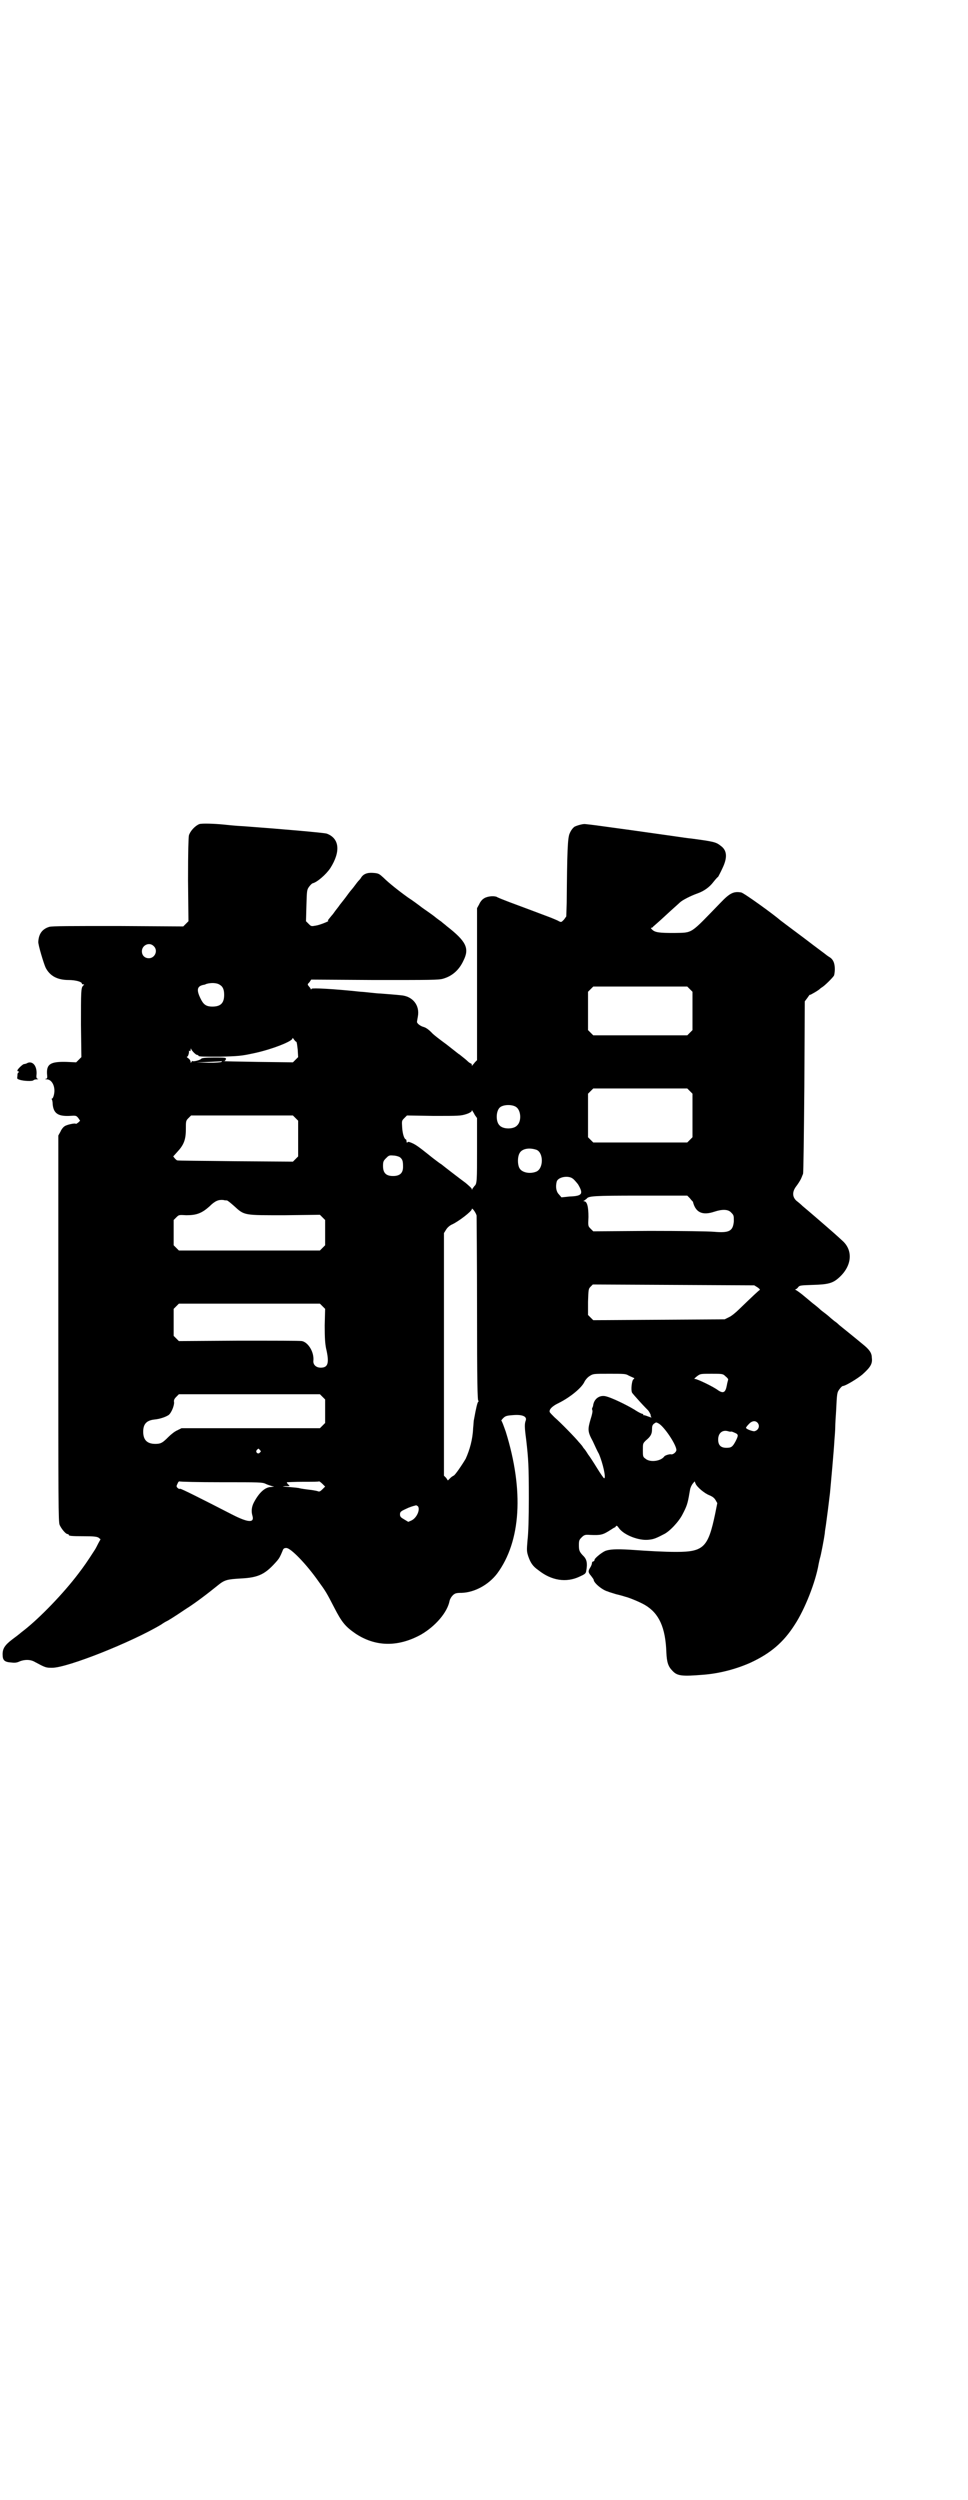 <?xml version="1.0" standalone="no"?>
<!DOCTYPE svg PUBLIC "-//W3C//DTD SVG 20010904//EN"
 "http://www.w3.org/TR/2001/REC-SVG-20010904/DTD/svg10.dtd">
<svg version="1.0" xmlns="http://www.w3.org/2000/svg"
 width="1112pt" height="2870pt" viewBox="0 0 1112 2870"
 preserveAspectRatio="xMidYMid meet">
<g transform="translate(0,2870) scale(0.5,-0.5)"
fill="#000000" stroke="none">
<path d="M458 3848 c-10 -4 -21 -16 -24 -26 -1 -6 -2 -35 -2 -103 l1 -94 -6
-6 -6 -6 -150 1 c-108 0 -152 0 -158 -2 -16 -5 -24 -16 -25 -34 -1 -6 13 -52
17 -60 10 -19 27 -28 53 -28 15 0 30 -4 30 -8 0 -1 1 -2 3 -2 3 0 3 0 0 -3 -5
-5 -5 -13 -5 -90 l1 -74 -6 -6 -6 -6 -22 1 c-37 1 -46 -5 -45 -27 1 -10 1 -11
-3 -12 -2 0 -2 -1 2 -1 13 0 21 -18 17 -35 -1 -5 -3 -9 -4 -9 -1 0 -2 -1 -1
-2 1 -1 2 -6 2 -11 2 -21 12 -28 38 -27 16 1 16 1 21 -5 l4 -6 -4 -4 c-3 -2
-5 -4 -6 -3 -1 2 -21 -2 -26 -6 -3 -2 -7 -7 -9 -12 l-5 -9 0 -443 c0 -401 0
-444 3 -451 4 -9 14 -21 18 -21 2 0 3 -1 3 -2 0 -2 4 -3 35 -3 23 0 29 -1 33
-3 l5 -4 -5 -9 c-3 -6 -6 -12 -8 -15 -18 -28 -25 -38 -38 -55 -34 -45 -88
-101 -125 -130 -4 -3 -9 -7 -10 -8 -1 -1 -9 -7 -17 -13 -17 -13 -22 -21 -22
-34 0 -14 4 -18 21 -19 8 -1 13 0 19 3 11 4 22 4 31 0 28 -15 28 -15 43 -15
35 0 183 59 250 99 7 5 13 8 13 8 1 0 16 9 44 28 21 13 51 36 72 53 17 14 22
15 54 17 42 2 57 10 84 41 5 6 7 10 12 22 2 6 4 7 9 7 10 0 46 -37 74 -77 16
-22 18 -25 36 -60 17 -33 25 -43 48 -59 46 -31 98 -32 151 -3 33 19 61 51 66
78 1 4 4 9 7 12 5 5 8 6 21 6 29 1 61 18 81 44 55 74 62 191 20 326 -5 14 -9
25 -10 25 -1 0 1 3 4 6 5 5 8 6 22 7 22 2 33 -3 30 -12 -3 -8 -3 -15 1 -45 5
-44 6 -59 6 -134 0 -45 -1 -80 -3 -96 -2 -24 -2 -26 2 -38 5 -14 10 -22 23
-31 30 -24 64 -29 94 -15 13 6 15 7 16 14 3 17 1 25 -5 32 -11 11 -12 14 -12
27 0 10 1 12 6 17 6 6 8 7 20 6 24 -1 29 0 46 11 5 3 9 6 10 6 1 0 2 1 3 3 2
2 3 1 6 -3 11 -17 47 -31 70 -28 10 1 16 3 33 12 14 6 36 30 44 46 10 19 12
25 16 49 1 6 2 12 3 13 0 1 2 5 4 8 l5 6 2 -5 c3 -8 21 -23 32 -27 7 -3 11 -6
14 -11 l4 -7 -5 -25 c-16 -76 -26 -87 -89 -87 -28 0 -64 2 -106 5 -33 2 -48 1
-58 -3 -10 -5 -24 -17 -24 -20 0 -2 -1 -3 -3 -4 -2 0 -3 -2 -3 -4 0 -2 -2 -7
-4 -10 -5 -8 -5 -11 2 -19 3 -4 6 -8 6 -9 0 -7 20 -24 33 -27 1 -1 9 -3 18 -6
9 -2 19 -5 22 -6 9 -2 35 -13 45 -19 32 -19 47 -51 49 -109 1 -22 4 -32 14
-42 11 -12 22 -13 71 -9 39 3 78 14 109 28 45 21 75 46 101 87 23 35 48 98 55
140 1 4 2 10 3 13 2 6 9 42 11 57 0 4 2 14 3 22 3 22 6 45 9 71 2 21 9 99 10
119 1 12 2 26 2 32 0 6 1 23 2 37 2 41 2 42 8 50 3 4 6 7 8 7 5 0 32 16 44 26
19 17 24 25 22 39 0 11 -6 19 -21 31 -7 6 -22 18 -33 27 -11 9 -20 16 -21 17
-1 1 -5 5 -11 9 -5 4 -11 9 -13 11 -1 1 -6 5 -10 8 -4 3 -8 6 -10 8 -2 2 -9 8
-17 14 -7 6 -18 15 -24 20 -5 4 -12 9 -14 10 -2 1 -3 2 -1 2 1 0 4 2 6 5 3 4
6 4 33 5 37 1 47 4 62 18 28 26 31 60 8 82 -14 13 -30 27 -37 33 -8 7 -45 39
-56 48 -4 4 -10 9 -14 12 -10 9 -10 21 -1 33 4 5 9 13 11 17 2 4 4 10 5 12 1
2 2 91 3 200 l1 196 6 8 c3 4 5 8 6 7 0 -1 21 11 23 14 1 1 3 2 4 3 6 3 25 22
28 27 1 2 2 9 2 15 0 14 -4 23 -13 28 -3 2 -6 4 -7 5 -1 1 -23 17 -49 37 -48
36 -51 38 -56 42 -16 14 -84 63 -90 64 -17 3 -26 -1 -47 -23 -72 -74 -63 -69
-107 -70 -34 0 -44 1 -51 8 -3 3 -3 4 -1 4 1 0 3 1 3 2 1 1 14 12 29 26 15 14
30 27 33 30 5 5 24 15 41 21 14 5 27 14 36 26 4 5 9 11 11 12 1 2 6 11 10 20
12 25 10 41 -4 51 -11 9 -17 10 -69 17 -3 0 -23 3 -44 6 -77 11 -121 17 -158
22 -21 3 -39 5 -40 5 -5 1 -19 -3 -25 -6 -4 -3 -8 -8 -11 -15 -5 -10 -6 -43
-7 -160 l-1 -31 -5 -7 c-6 -6 -6 -7 -12 -4 -3 2 -11 5 -18 8 -13 5 -53 20 -96
36 -13 5 -26 10 -29 12 -8 3 -24 1 -31 -5 -3 -2 -7 -7 -9 -12 l-5 -9 0 -175 0
-174 -5 -5 c-2 -3 -5 -6 -6 -7 0 -2 -1 -2 -1 1 0 1 -1 3 -1 3 -1 0 -5 2 -8 5
-3 3 -9 8 -13 11 -4 3 -7 6 -8 6 -1 1 -13 10 -28 22 -15 11 -31 23 -35 28 -5
5 -11 10 -17 12 -8 2 -16 8 -16 12 0 1 1 6 2 12 5 26 -12 47 -39 49 -8 1 -34
3 -47 4 -4 0 -14 1 -23 2 -9 1 -19 2 -22 2 -65 7 -111 9 -113 7 -1 -2 -2 -2
-2 -1 0 1 -2 4 -4 6 -4 5 -4 5 1 10 l4 6 146 -1 c128 0 147 0 157 3 21 6 37
20 47 42 14 28 6 44 -39 79 -3 3 -9 7 -12 10 -3 2 -10 7 -16 12 -5 4 -18 13
-28 20 -9 7 -24 18 -32 23 -21 15 -45 34 -57 46 -10 9 -11 10 -24 11 -14 1
-23 -3 -28 -12 -2 -3 -5 -6 -6 -7 -1 -1 -4 -5 -7 -9 -3 -4 -6 -8 -7 -9 -1 -1
-6 -7 -11 -14 -5 -7 -13 -17 -17 -22 -4 -6 -10 -13 -12 -16 -2 -3 -5 -7 -7 -9
-9 -11 -10 -12 -8 -12 5 0 -20 -10 -28 -11 -11 -2 -11 -2 -17 4 l-6 6 1 36 c1
34 1 36 6 43 3 4 6 7 8 8 10 2 31 20 41 35 24 38 21 68 -8 79 -4 2 -108 11
-190 17 -21 1 -38 3 -48 4 -21 2 -49 3 -55 1z m-105 -280 c11 -10 3 -28 -11
-28 -9 0 -16 6 -16 16 0 14 17 22 27 12z m152 -89 c7 -4 10 -11 10 -23 0 -19
-8 -27 -27 -27 -15 0 -21 5 -28 20 -9 19 -7 27 8 30 2 0 4 1 6 2 10 3 24 3 31
-2z m1080 -10 l6 -6 0 -44 0 -44 -6 -6 -6 -6 -108 0 -108 0 -6 6 -6 6 0 44 0
44 6 6 6 6 108 0 108 0 6 -6z m-904 -121 c1 -1 2 -9 3 -18 l1 -17 -6 -6 -6 -6
-81 1 c-45 1 -80 1 -79 2 1 0 3 0 3 0 1 0 2 2 3 4 1 4 -1 4 -27 4 -22 0 -28
-1 -30 -3 -2 -3 -18 -7 -20 -5 0 1 -1 0 -2 -2 -2 -3 -2 -3 -2 0 0 2 -2 6 -5 8
-3 2 -5 4 -3 4 2 0 5 9 4 13 0 1 1 1 2 0 1 -1 2 1 2 3 0 3 1 4 1 2 2 -5 11
-14 14 -14 2 0 3 -1 3 -2 0 -2 14 -2 49 -2 42 1 51 2 74 7 41 8 93 28 93 35 0
2 1 1 3 -2 2 -3 5 -6 6 -6z m-172 -46 c-1 -1 -12 -2 -30 -2 l-28 1 29 1 c16 1
29 1 30 2 0 0 0 -1 -1 -2z m1076 -67 l6 -6 0 -50 0 -50 -6 -6 -6 -6 -108 0
-108 0 -6 6 -6 6 0 50 0 50 6 6 6 6 108 0 108 0 6 -6z m-400 -36 c12 -7 14
-33 3 -43 -8 -9 -32 -9 -40 0 -9 8 -9 32 0 41 7 7 27 8 37 2z m-94 -19 l5 -7
0 -70 c0 -75 0 -81 -6 -86 -2 -3 -4 -5 -5 -7 0 -3 -1 -2 -1 0 0 2 -7 8 -14 14
-15 11 -50 38 -56 43 -2 1 -6 4 -10 7 -4 3 -12 9 -18 14 -25 20 -31 24 -40 28
-7 3 -9 3 -10 1 -1 -1 -2 0 -2 3 0 2 -1 4 -1 4 -4 0 -8 12 -9 27 -1 16 -1 16
5 22 l6 6 61 -1 c58 0 62 0 75 4 9 3 13 6 13 8 0 2 1 2 1 0 1 -1 4 -6 6 -10z
m-412 -7 l6 -6 0 -41 0 -41 -6 -6 -6 -6 -133 1 c-73 1 -133 1 -133 2 -1 0 -3
2 -5 4 l-4 5 9 10 c15 16 20 28 20 52 0 19 0 20 6 26 l6 6 117 0 117 0 6 -6z
m554 -73 c16 -7 16 -43 -1 -50 -15 -6 -34 -2 -39 9 -4 8 -4 24 0 32 5 12 23
15 40 9z m-314 -17 c6 -5 7 -9 7 -22 0 -14 -7 -21 -23 -21 -16 0 -23 7 -23 23
0 10 1 12 7 18 6 6 7 7 17 6 5 0 12 -2 15 -4z m397 -49 c3 -2 8 -8 12 -13 13
-22 10 -27 -19 -28 l-19 -2 -6 7 c-6 6 -8 17 -5 29 3 11 27 15 37 7z m269 -45
c3 -4 6 -7 7 -8 6 -25 22 -32 49 -23 18 6 32 6 39 -2 6 -6 6 -7 6 -20 -2 -23
-11 -27 -46 -24 -11 1 -73 2 -148 2 l-129 -1 -6 6 c-6 6 -6 6 -5 27 0 23 -3
36 -10 36 -2 0 -2 1 1 2 2 2 4 3 5 4 4 6 15 7 123 7 l108 0 6 -6z m-1064 -5
c2 0 9 -6 17 -13 24 -22 22 -21 117 -21 l80 1 6 -6 6 -6 0 -29 0 -29 -6 -6 -6
-6 -162 0 -162 0 -6 6 -6 6 0 29 0 29 6 6 c6 6 6 6 23 5 23 0 35 4 53 20 13
13 21 16 32 15 3 -1 7 -1 8 -1z m574 -35 c0 -3 1 -100 1 -215 0 -167 1 -210 3
-210 1 0 1 -1 0 -2 -2 -1 -5 -13 -10 -41 -1 -3 -1 -12 -2 -20 -1 -26 -8 -50
-17 -70 -7 -12 -25 -39 -28 -39 0 0 -4 -2 -7 -5 l-6 -6 -4 6 -5 5 0 279 0 278
5 8 c3 5 9 10 14 12 15 7 45 30 45 35 0 5 10 -9 11 -15z m646 -165 c4 -3 6 -5
4 -6 -2 -1 -16 -14 -47 -44 -7 -7 -18 -16 -23 -18 l-10 -5 -151 -1 -151 -1 -6
6 -6 6 0 30 c1 29 1 30 6 35 l5 5 186 -1 185 -1 8 -5z m-1000 -43 l6 -6 -1
-38 c0 -30 1 -41 3 -52 8 -34 5 -45 -12 -45 -11 0 -18 7 -17 16 2 20 -12 42
-26 45 -4 1 -69 1 -145 1 l-138 -1 -6 6 -6 6 0 31 0 31 6 6 6 6 162 0 162 0 6
-6z m703 -159 c4 -2 9 -4 11 -5 3 -1 3 -2 0 -4 -3 -2 -6 -23 -3 -30 0 -1 9
-11 18 -21 9 -10 18 -19 19 -20 4 -5 7 -12 6 -12 -1 0 0 -1 1 -3 2 -2 1 -2 -7
1 -5 2 -9 3 -10 3 0 -1 -1 -1 -1 1 0 1 -1 2 -2 2 -2 0 -10 4 -19 10 -20 12
-52 27 -64 30 -14 4 -27 -4 -30 -19 0 -2 -1 -5 -2 -7 -1 -1 -1 -4 0 -6 1 -2
-1 -11 -4 -20 -7 -24 -7 -29 5 -51 5 -11 11 -24 14 -29 9 -21 17 -56 12 -56
-1 0 -8 10 -16 23 -8 13 -17 27 -21 32 -3 5 -7 11 -9 13 -2 2 -4 6 -5 7 -1 1
-4 5 -7 8 -6 8 -43 46 -56 57 -5 5 -10 10 -11 12 -2 6 6 14 21 21 26 13 53 35
59 49 2 4 7 10 12 13 8 5 8 5 45 5 33 0 38 0 44 -4z m223 -2 c4 -3 6 -6 6 -7
0 -1 -2 -7 -3 -13 -3 -17 -8 -20 -20 -12 -12 9 -48 26 -53 26 -3 0 -2 1 4 6 8
6 8 6 34 6 25 0 26 0 32 -6z m-926 -47 l6 -6 0 -27 0 -27 -6 -6 -6 -6 -159 0
-159 0 -10 -5 c-5 -2 -14 -9 -20 -15 -13 -13 -17 -16 -30 -16 -19 0 -28 9 -28
28 0 18 8 26 26 28 11 1 24 5 32 10 6 4 13 20 13 29 -1 5 0 8 5 13 l6 6 162 0
162 0 6 -6z m999 -59 c7 -7 3 -18 -7 -20 -5 0 -19 5 -19 8 0 1 3 5 6 8 7 8 15
9 20 4z m-227 -2 c13 -7 41 -49 41 -61 0 -5 -8 -11 -12 -10 -3 1 -14 -2 -16
-5 -8 -11 -33 -14 -43 -5 -6 4 -6 6 -6 20 0 15 0 15 7 22 11 9 14 15 14 25 0
8 1 10 4 13 6 4 5 4 11 1z m166 -19 c0 1 4 0 8 -2 10 -4 10 -6 3 -20 -7 -13
-10 -15 -21 -15 -13 0 -19 6 -19 19 0 15 10 23 23 19 3 -1 5 -1 6 -1z m-1082
-42 c3 -3 3 -3 0 -6 -4 -5 -11 1 -7 6 4 4 4 4 7 0z m-89 -74 c90 0 95 0 103
-4 4 -2 11 -4 14 -5 6 -1 6 -1 -2 -2 -14 0 -28 -13 -40 -36 -5 -10 -6 -20 -3
-30 5 -17 -10 -16 -47 3 -72 37 -116 59 -119 59 -2 -1 -4 0 -6 2 -3 3 -3 4 0
10 1 3 3 5 4 5 0 -1 44 -2 96 -2z m233 -16 c-5 -5 -7 -6 -10 -5 -2 1 -8 2 -14
3 -17 2 -23 3 -28 4 -2 1 -13 2 -25 3 -15 1 -18 1 -9 2 12 0 12 0 7 4 -2 2 -3
4 -3 5 1 0 18 1 38 1 20 0 36 0 36 1 1 0 4 -2 8 -6 l6 -6 -6 -6z m219 -39 c6
-7 -2 -27 -15 -33 l-7 -3 -10 6 c-7 4 -9 6 -9 11 0 5 1 7 12 12 10 5 17 7 25
9 1 0 2 -1 4 -2z"/>
<path d="M64 3300 c-3 -2 -7 -3 -9 -3 -4 -1 -16 -13 -15 -15 0 -1 1 -2 3 -2 1
-2 1 -2 0 -2 -2 0 -3 -3 -3 -8 -1 -7 -1 -7 5 -9 9 -3 30 -4 32 -1 1 1 4 2 8 2
3 0 4 1 2 1 -3 1 -4 2 -3 11 1 18 -8 30 -20 26z"/>
</g>
</svg>
